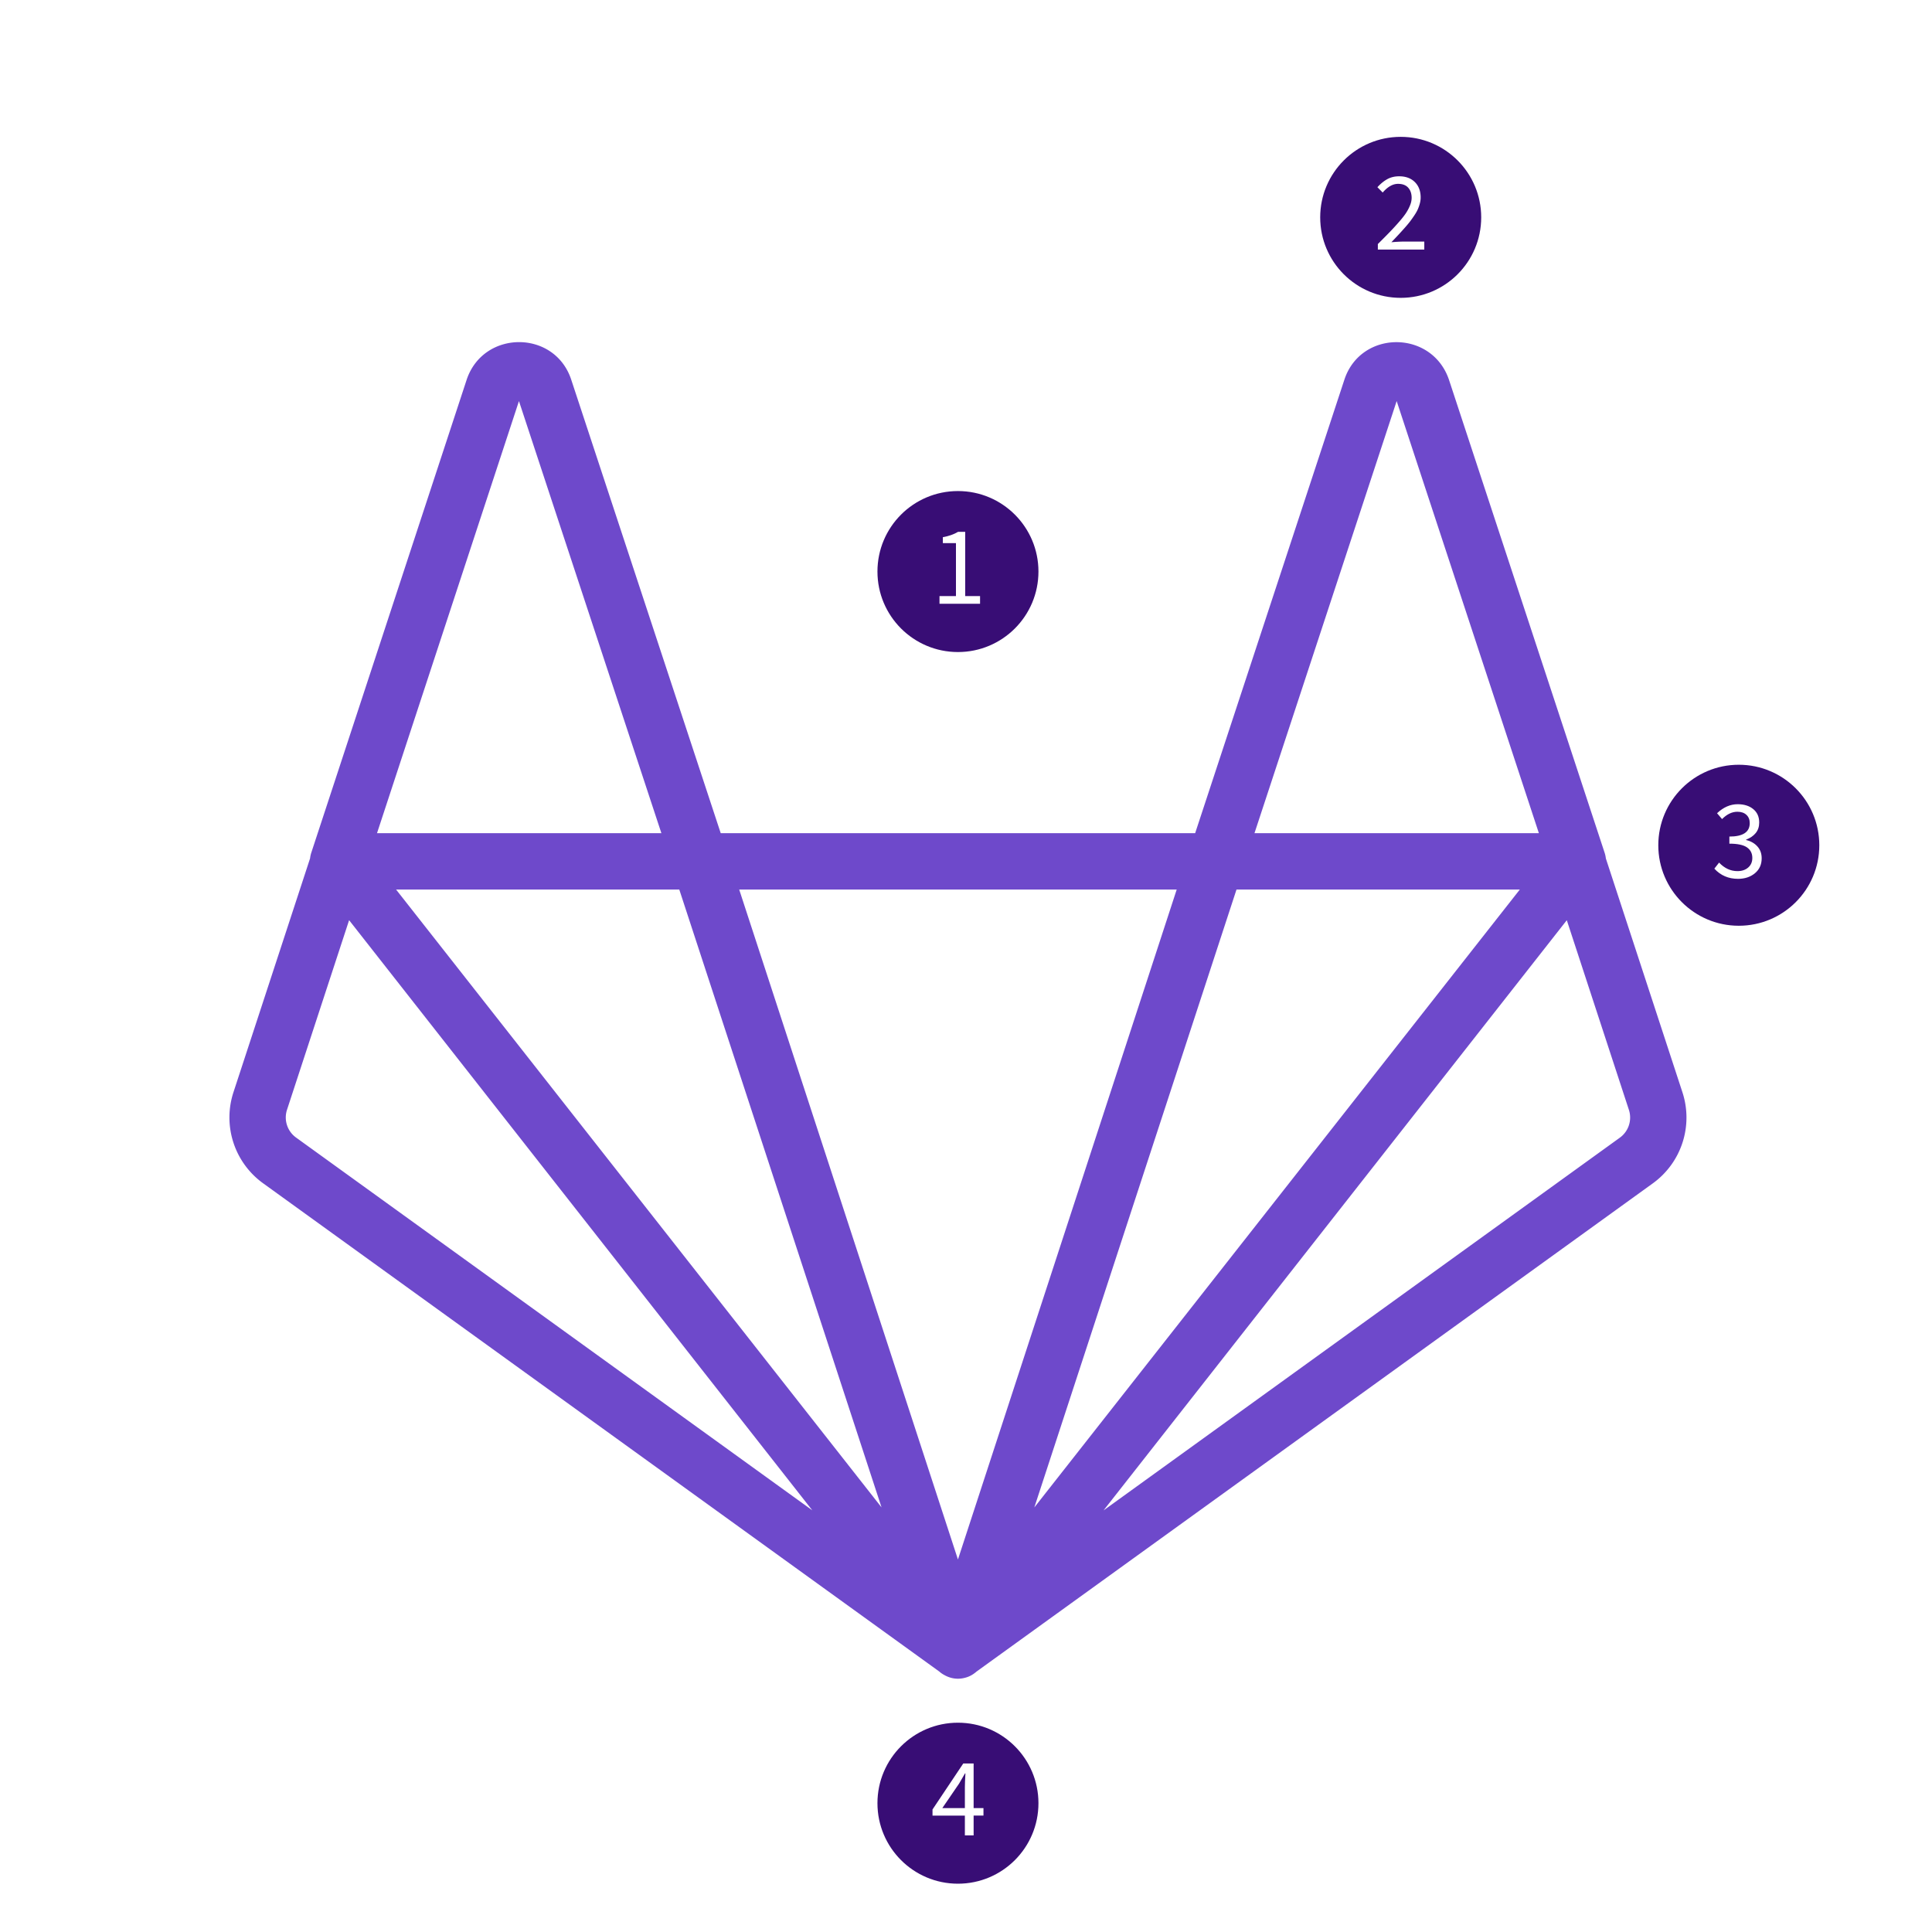 <svg width="240" height="240" xmlns="http://www.w3.org/2000/svg"><g fill="none" fill-rule="evenodd"><path fill="#FFF" d="M0 0h240v240H0z"/><path d="M38.518 106.624c.027-.237.078-.477.157-.716l19.31-58.782c2.105-6.174 10.927-6.174 12.973.033L89.53 103.5h58.936l18.54-56.342c2.048-6.205 10.866-6.205 12.986.003l19.311 58.683c.09.256.152.522.182.794l9.517 29.062a10.081 10.081 0 0 1-3.683 11.3l-84.004 60.644a3.342 3.342 0 0 1-.27.215 3.288 3.288 0 0 1-1.3.592 3.304 3.304 0 0 1-.748.085 3.38 3.38 0 0 1-1.61-.415 3.369 3.369 0 0 1-.715-.484l-83.994-60.65A10.078 10.078 0 0 1 29 135.685l9.52-29.06zm53.307 3.876l27.174 83.224 27.176-83.224h-54.35zm-42.624 0l60.307 76.754L84.382 110.5h-35.18zm-5.834 3.81l-7.714 23.55a3.077 3.077 0 0 0 1.125 3.452l64.13 46.307-57.541-73.309zm3.467-10.81H82.16L64.466 49.825 46.834 103.5zm141.965 7h-35.196l-25.116 76.76 60.312-76.76zm-51.713 77.127l64.135-46.3a3.08 3.08 0 0 0 1.128-3.453l-7.716-23.563-57.547 73.316zm36.413-137.805L155.836 103.5h35.328l-17.665-53.678z" fill="#6E49CB" fill-rule="nonzero"/><g transform="translate(109 17)"><circle fill="#380D75" cx="10" cy="54" r="10"/><path d="M7.708 58v-.95h2.044v-6.583H8.125v-.738c.725-.124 1.356-.345 1.894-.664h.882v7.985h1.845V58H7.708z" fill="#FFF" fill-rule="nonzero"/><circle fill="#380D75" cx="65" cy="10" r="10"/><path d="M62.107 6.255c.405-.442.82-.778 1.244-1.008.424-.23.91-.346 1.456-.346.82 0 1.47.24 1.952.718.48.479.72 1.117.72 1.914 0 .237-.032.48-.098.728a5.172 5.172 0 0 1-.246.715c-.098.227-.24.482-.428.762-.186.28-.365.533-.536.759-.171.225-.401.5-.69.827-.29.326-.545.607-.766.844-.221.237-.512.545-.872.923a19.538 19.538 0 0 1 1.497-.082h2.591V14h-5.77v-.684c.616-.61 1.11-1.11 1.484-1.497.374-.387.754-.802 1.141-1.244.388-.442.683-.819.886-1.131.203-.312.368-.63.495-.95a2.46 2.46 0 0 0 .192-.906c0-.533-.144-.958-.43-1.275-.288-.317-.707-.475-1.259-.475-.651 0-1.287.36-1.907 1.08l-.656-.663z" fill="#FFF" fill-rule="nonzero"/><circle fill="#380D75" cx="107" cy="88" r="10"/><path d="M103.963 90.906l.588-.752c.67.707 1.431 1.06 2.283 1.06.547 0 .992-.15 1.333-.448.342-.298.513-.694.513-1.186 0-.57-.222-1.008-.666-1.316-.445-.307-1.173-.461-2.185-.461v-.882c1.687 0 2.53-.556 2.53-1.668 0-.433-.138-.777-.414-1.032-.276-.256-.65-.383-1.124-.383-.661 0-1.295.303-1.9.91l-.623-.726c.793-.747 1.648-1.12 2.564-1.12.793 0 1.436.201 1.93.604.495.404.743.959.743 1.665 0 .52-.144.956-.431 1.309-.287.353-.684.625-1.19.817v.055c.57.132 1.034.395 1.392.79.357.393.536.887.536 1.48 0 .77-.279 1.387-.837 1.852-.559.464-1.26.697-2.102.697-1.185 0-2.165-.422-2.94-1.265z" fill="#FFF" fill-rule="nonzero"/><circle fill="#380D75" cx="10" cy="207" r="10"/><path d="M6.84 208.54v-.76l3.821-5.715h1.286v5.544h1.223v.93h-1.223V211H10.86v-2.46H6.84zm1.217-.93h2.803v-2.585c0-.35.023-.925.068-1.722h-.055c-.04.077-.284.496-.731 1.258l-2.085 3.048z" fill="#FFF" fill-rule="nonzero"/></g></g></svg>
